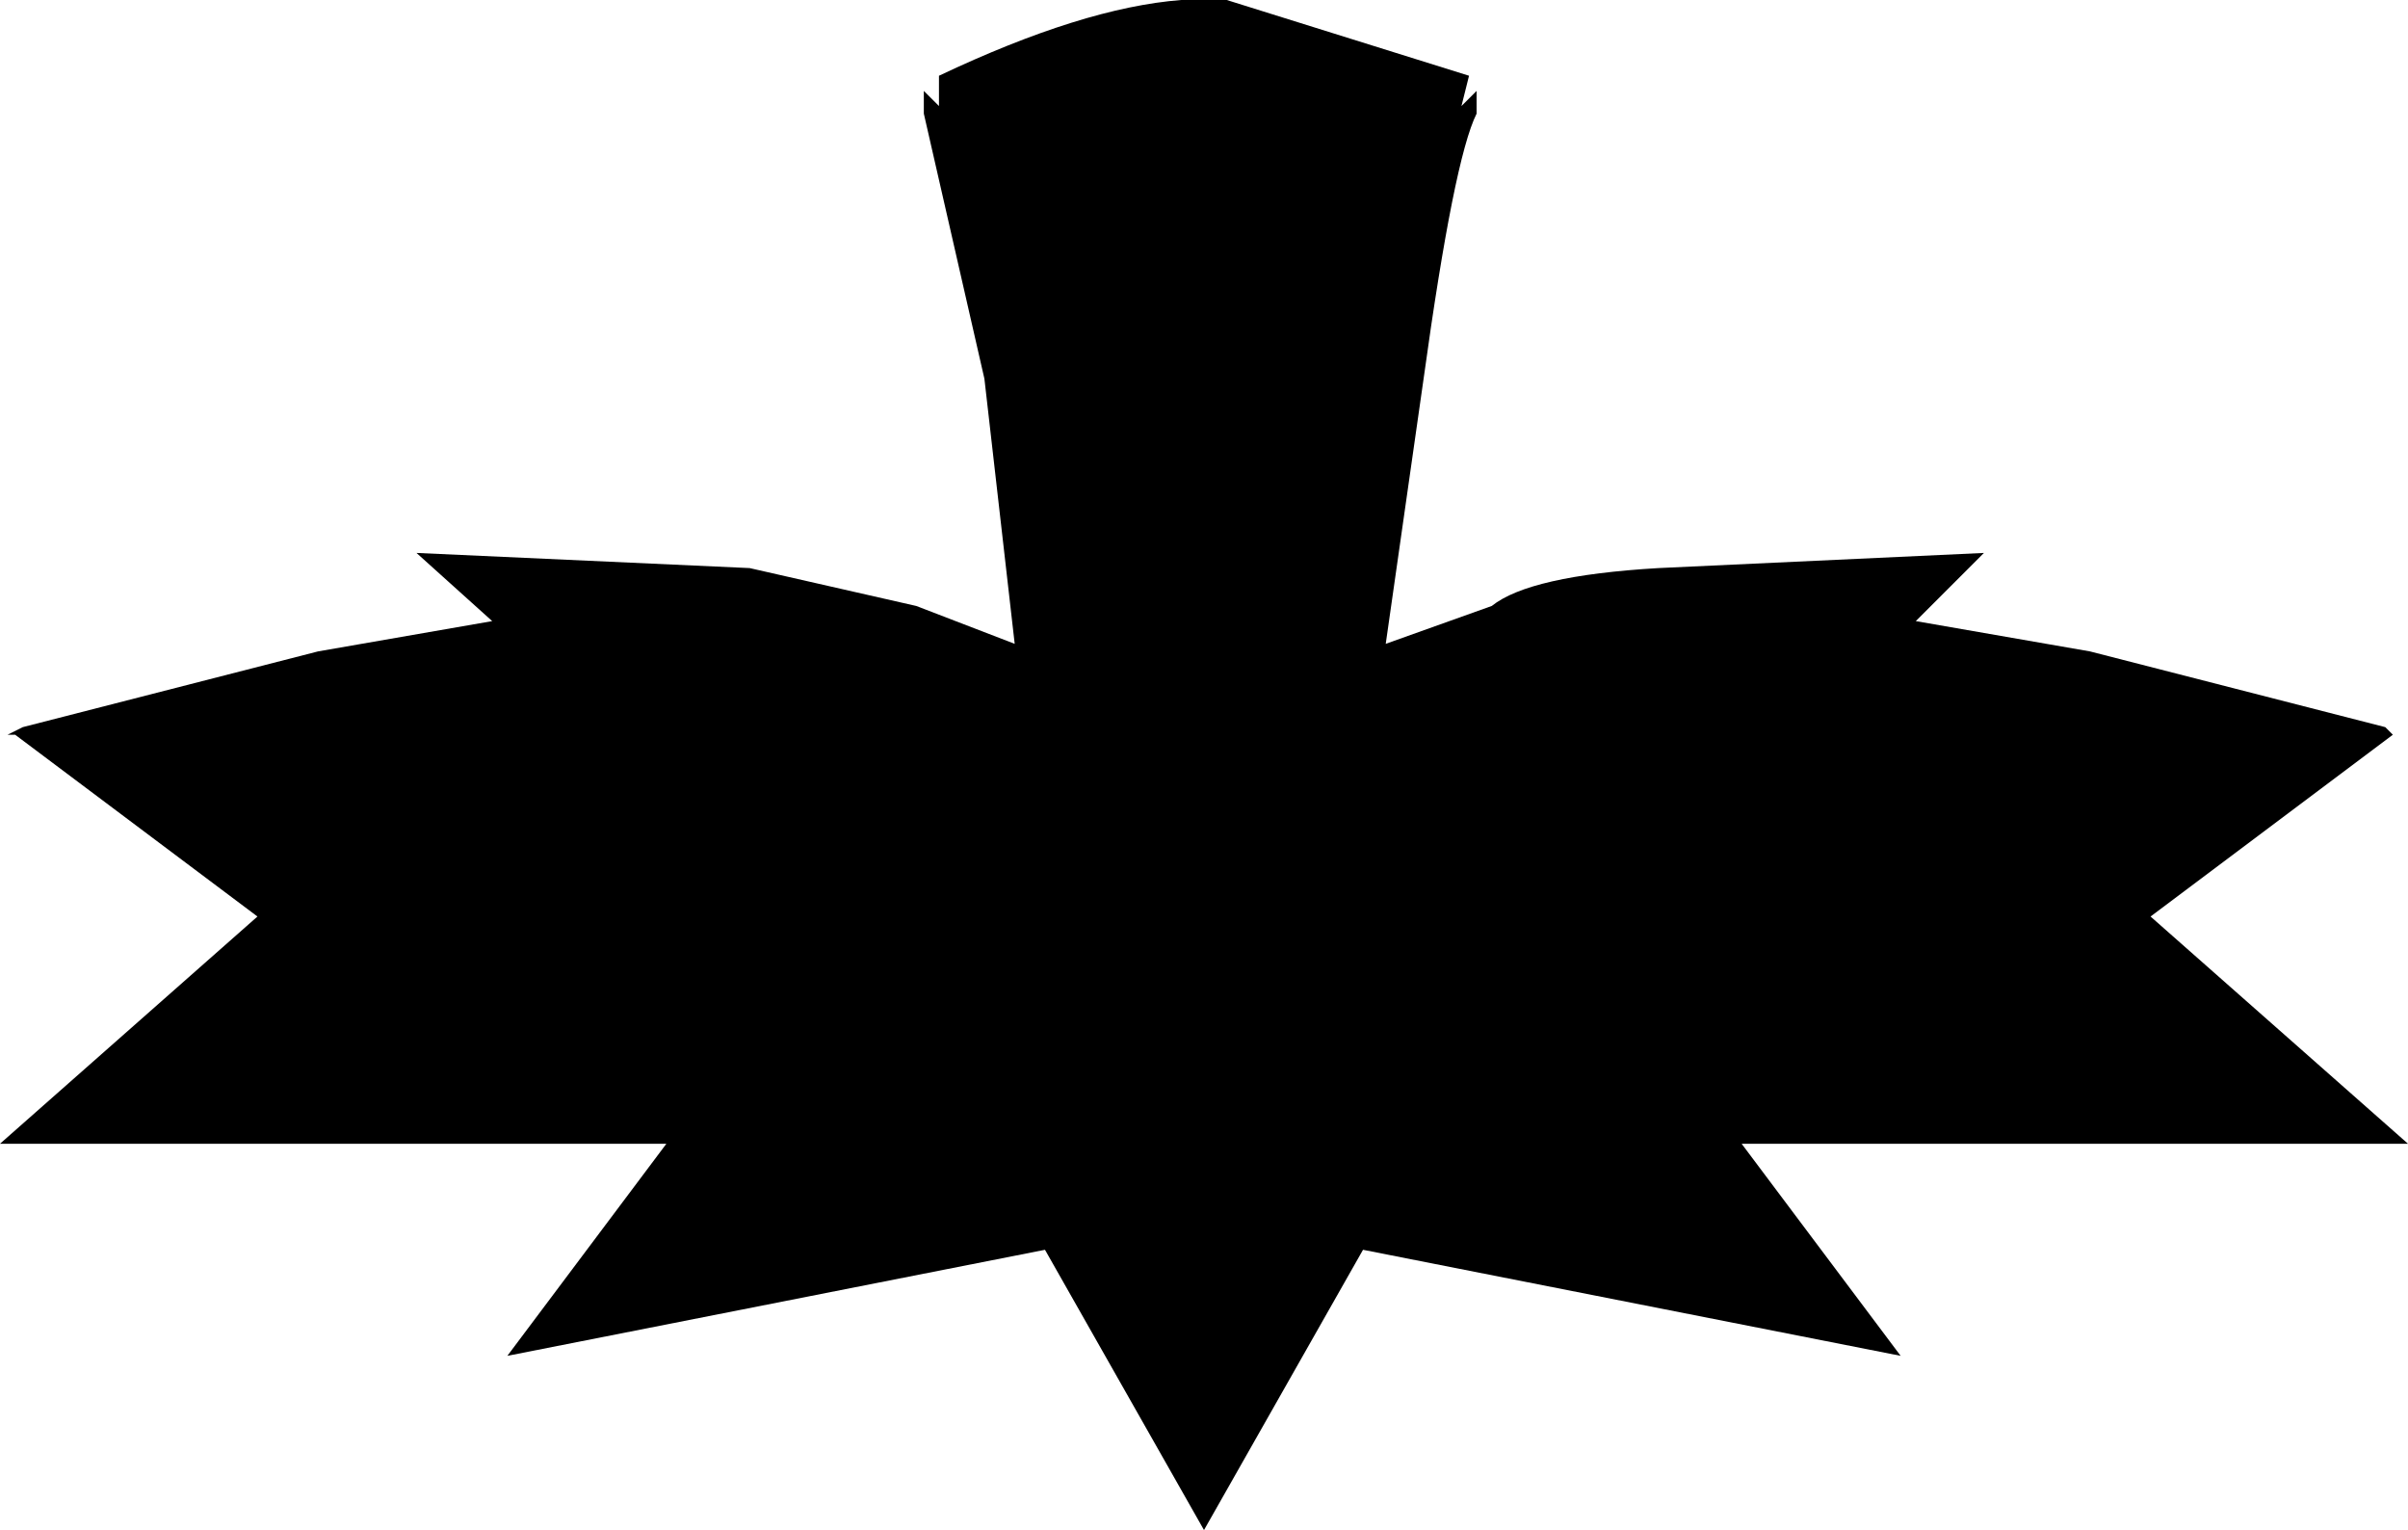 <?xml version="1.0" encoding="UTF-8" standalone="no"?>
<svg xmlns:xlink="http://www.w3.org/1999/xlink" height="10.1px" width="15.9px" xmlns="http://www.w3.org/2000/svg">
  <g transform="matrix(1.0, 0.0, 0.0, 1.0, -392.85, -156.8)">
    <path d="M398.95 157.55 L398.95 157.4 399.05 157.5 399.05 157.3 Q400.0 156.85 400.65 156.8 L400.8 156.8 400.95 156.8 402.55 157.3 402.5 157.5 402.6 157.4 402.6 157.55 Q402.45 157.85 402.25 159.3 L402.0 161.05 402.7 160.8 Q402.95 160.6 403.8 160.55 L405.95 160.45 405.5 160.9 406.65 161.1 408.6 161.6 408.65 161.65 407.05 162.85 408.75 164.35 404.35 164.35 405.4 165.75 401.85 165.05 400.8 166.9 399.75 165.05 396.2 165.75 397.25 164.35 392.85 164.35 394.55 162.85 392.95 161.65 392.9 161.65 393.0 161.6 394.95 161.1 396.1 160.9 395.6 160.45 397.8 160.55 398.9 160.8 399.55 161.05 399.35 159.3 398.95 157.55" fill="#000000" fill-rule="evenodd" stroke="none"/>
  </g>
</svg>
